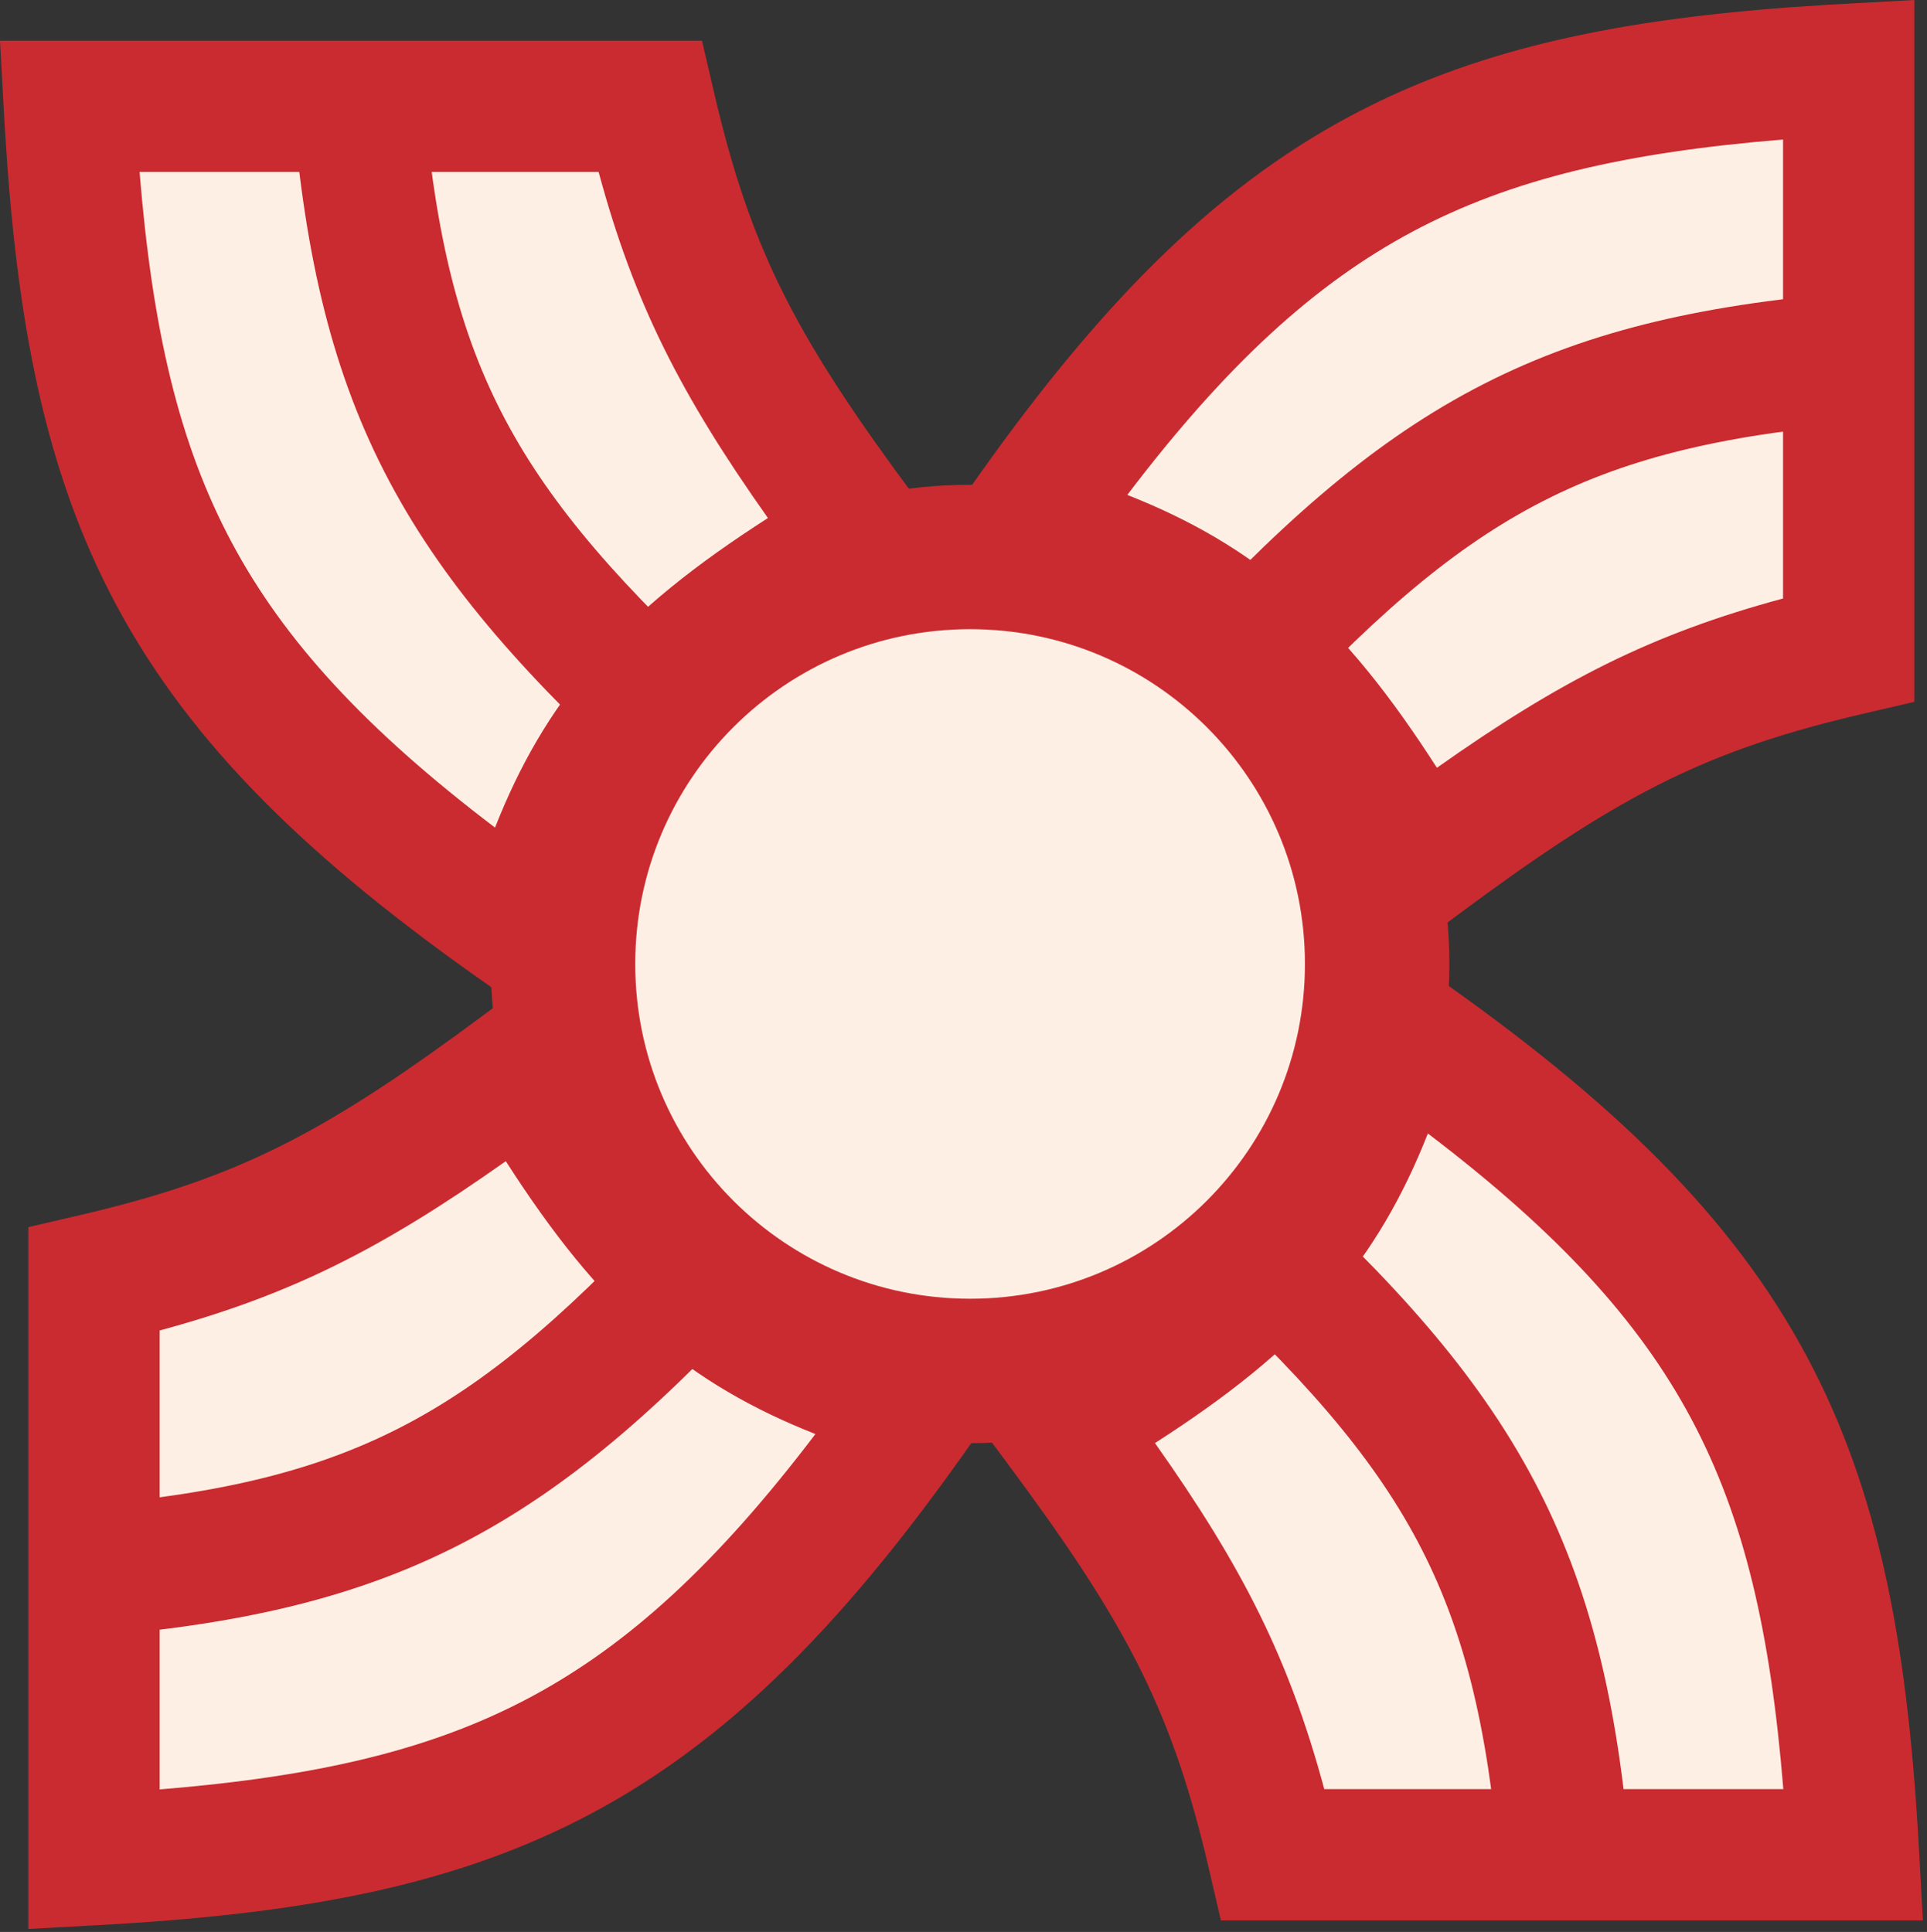 <svg width="362" height="363" viewBox="0 0 362 363" fill="none" xmlns="http://www.w3.org/2000/svg">
<rect x="0" y="0" width="362" height="363" fill="#333333" stroke="none"/>
<path d="M139 63.5L164 105L210.5 111.5L250 130L257.5 182L234 234L173 264.5L137 309L86.5 344.5L17.5 351L14.5 243L66.5 216.5L110 208.5L104.5 178.5L66.5 157.5L20.5 91L8.5 20.5L120.5 16.5L139 63.5Z" fill="#FEEFE5"/>
<path d="M224 116L189.5 98.5L235 48.5L277.5 26.5L349 9.5V121.5L268 159L224 116Z" fill="#FEEFE5"/>
<path d="M247.5 355L206.5 274.5L255.5 195L294 215L340.5 285L350 350L247.5 355Z" fill="#FEEFE5"/>
<path d="M116.868 181.128C116.868 145.025 146.135 115.759 182.237 115.759C218.34 115.759 247.607 145.025 247.607 181.128C247.607 217.23 218.34 246.497 182.237 246.497C146.135 246.497 116.868 217.23 116.868 181.128ZM92.201 181.128C92.201 230.854 132.511 271.165 182.237 271.165C231.963 271.165 272.274 230.854 272.274 181.128C272.274 131.402 231.963 91.091 182.237 91.091C132.511 91.091 92.201 131.402 92.201 181.128Z" fill="#CA2B30"/>
<path d="M119.335 181.124C119.335 146.384 147.498 118.222 182.238 118.222C216.978 118.222 245.14 146.384 245.14 181.124C245.14 215.864 216.978 244.027 182.238 244.027C147.498 244.027 119.335 215.864 119.335 181.124ZM114.402 181.124C114.402 218.589 144.773 248.96 182.238 248.96C219.702 248.96 250.074 218.589 250.074 181.124C250.074 143.66 219.702 113.288 182.238 113.288C144.773 113.288 114.402 143.66 114.402 181.124Z" fill="#CA2B30"/>
<path d="M346.616 0.713L343.135 0.913C307.409 3.084 279.059 8.229 253.659 21.803C227.388 35.844 205.586 58.188 181.779 92.301L171.861 106.512L188.533 111.228C205.808 116.116 217.118 121.793 226.619 129.987C235.732 137.846 243.866 148.599 253.792 164.999L255.801 168.354L262.785 180.132L273.769 171.963C303.233 150.055 319.307 141.547 347.334 134.745L350.085 134.092L359.624 131.873V0L346.616 0.713ZM334.957 112.455C310.354 119.093 293.167 127.841 269.934 144.262C261.299 130.817 252.81 120.004 242.728 111.308C233.632 103.464 223.626 97.661 211.768 92.993C230.405 68.467 247.016 53.324 265.287 43.559C284.067 33.522 305.607 28.615 334.957 26.219V112.455Z" fill="#CA2B30"/>
<path d="M347.164 54.976C318.904 57.355 296.998 62.427 276.787 73.159C256.717 83.816 239.257 99.565 219.124 121.666L237.359 138.278C256.801 116.937 272.001 103.631 288.357 94.946C304.572 86.336 322.858 81.777 349.231 79.557L347.164 54.976Z" fill="#CA2B30"/>
<path d="M0.713 20.653L0.913 24.134C3.083 59.861 8.229 88.211 21.803 113.61C35.844 139.881 58.187 161.683 92.301 185.491L106.511 195.408L111.228 178.736C116.115 161.462 121.793 150.151 129.987 140.65C137.846 131.538 148.599 123.403 164.998 113.477L168.354 111.468L180.131 104.485L171.963 93.5C150.055 64.036 141.547 47.963 134.744 19.936L134.092 17.184L131.873 7.645L-0 7.645L0.713 20.653ZM112.454 32.313C119.092 56.915 127.84 74.103 144.262 97.335C130.817 105.97 120.003 114.459 111.308 124.542C103.463 133.637 97.661 143.644 92.993 155.502C68.467 136.864 53.324 120.254 43.558 101.982C33.522 83.202 28.615 61.662 26.219 32.313L112.454 32.313Z" fill="#CA2B30"/>
<path d="M54.977 20.104C57.355 48.364 62.427 70.27 73.159 90.481C83.816 110.55 99.565 128.01 121.666 148.144L138.278 129.908C116.937 110.467 103.631 95.267 94.946 78.911C86.336 62.696 81.777 44.41 79.558 18.037L54.977 20.104Z" fill="#CA2B30"/>
<path d="M18.334 361.73L21.815 361.53C57.541 359.359 85.891 354.213 111.29 340.639C137.562 326.599 159.364 304.255 183.171 270.141L193.089 255.931L176.416 251.214C159.142 246.327 147.831 240.65 138.331 232.456C129.218 224.596 121.084 213.844 111.158 197.444L109.149 194.088L102.165 182.311L91.18 190.48C61.716 212.388 45.643 220.895 17.616 227.698L14.865 228.351L5.326 230.57L5.326 362.443L18.334 361.73ZM29.993 249.988C54.596 243.35 71.783 234.602 95.016 218.18C103.65 231.625 112.14 242.439 122.222 251.135C131.317 258.979 141.324 264.781 153.182 269.45C134.545 293.976 117.934 309.119 99.662 318.884C80.883 328.92 59.343 333.827 29.993 336.224V249.988Z" fill="#CA2B30"/>
<path d="M17.784 307.463C46.044 305.084 67.951 300.012 88.162 289.28C108.231 278.623 125.691 262.874 145.825 240.773L127.589 224.161C108.147 245.502 92.948 258.808 76.591 267.493C60.377 276.103 42.09 280.662 15.717 282.882L17.784 307.463Z" fill="#CA2B30"/>
<path d="M360.515 347.826L360.315 344.345C358.144 308.619 352.998 280.269 339.424 254.87C325.384 228.598 303.04 206.797 268.926 182.989L254.716 173.071L249.999 189.744C245.112 207.018 239.435 218.329 231.241 227.829C223.381 236.942 212.629 245.076 196.229 255.002L192.874 257.011L181.096 263.995L189.265 274.98C211.173 304.444 219.68 320.517 226.483 348.544L227.136 351.295L229.355 360.835H361.228L360.515 347.826ZM248.773 336.167C242.135 311.564 233.387 294.377 216.965 271.145C230.41 262.51 241.224 254.02 249.92 243.938C257.764 234.843 263.566 224.836 268.235 212.978C292.761 231.616 307.904 248.226 317.669 266.498C327.705 285.277 332.612 306.818 335.009 336.167H248.773Z" fill="#CA2B30"/>
<path d="M306.25 348.379C303.871 320.119 298.799 298.212 288.067 278.001C277.41 257.932 261.661 240.472 239.56 220.338L222.948 238.574C244.289 258.016 257.595 273.215 266.28 289.572C274.89 305.786 279.449 324.073 281.669 350.446L306.25 348.379Z" fill="#CA2B30"/>
</svg>
